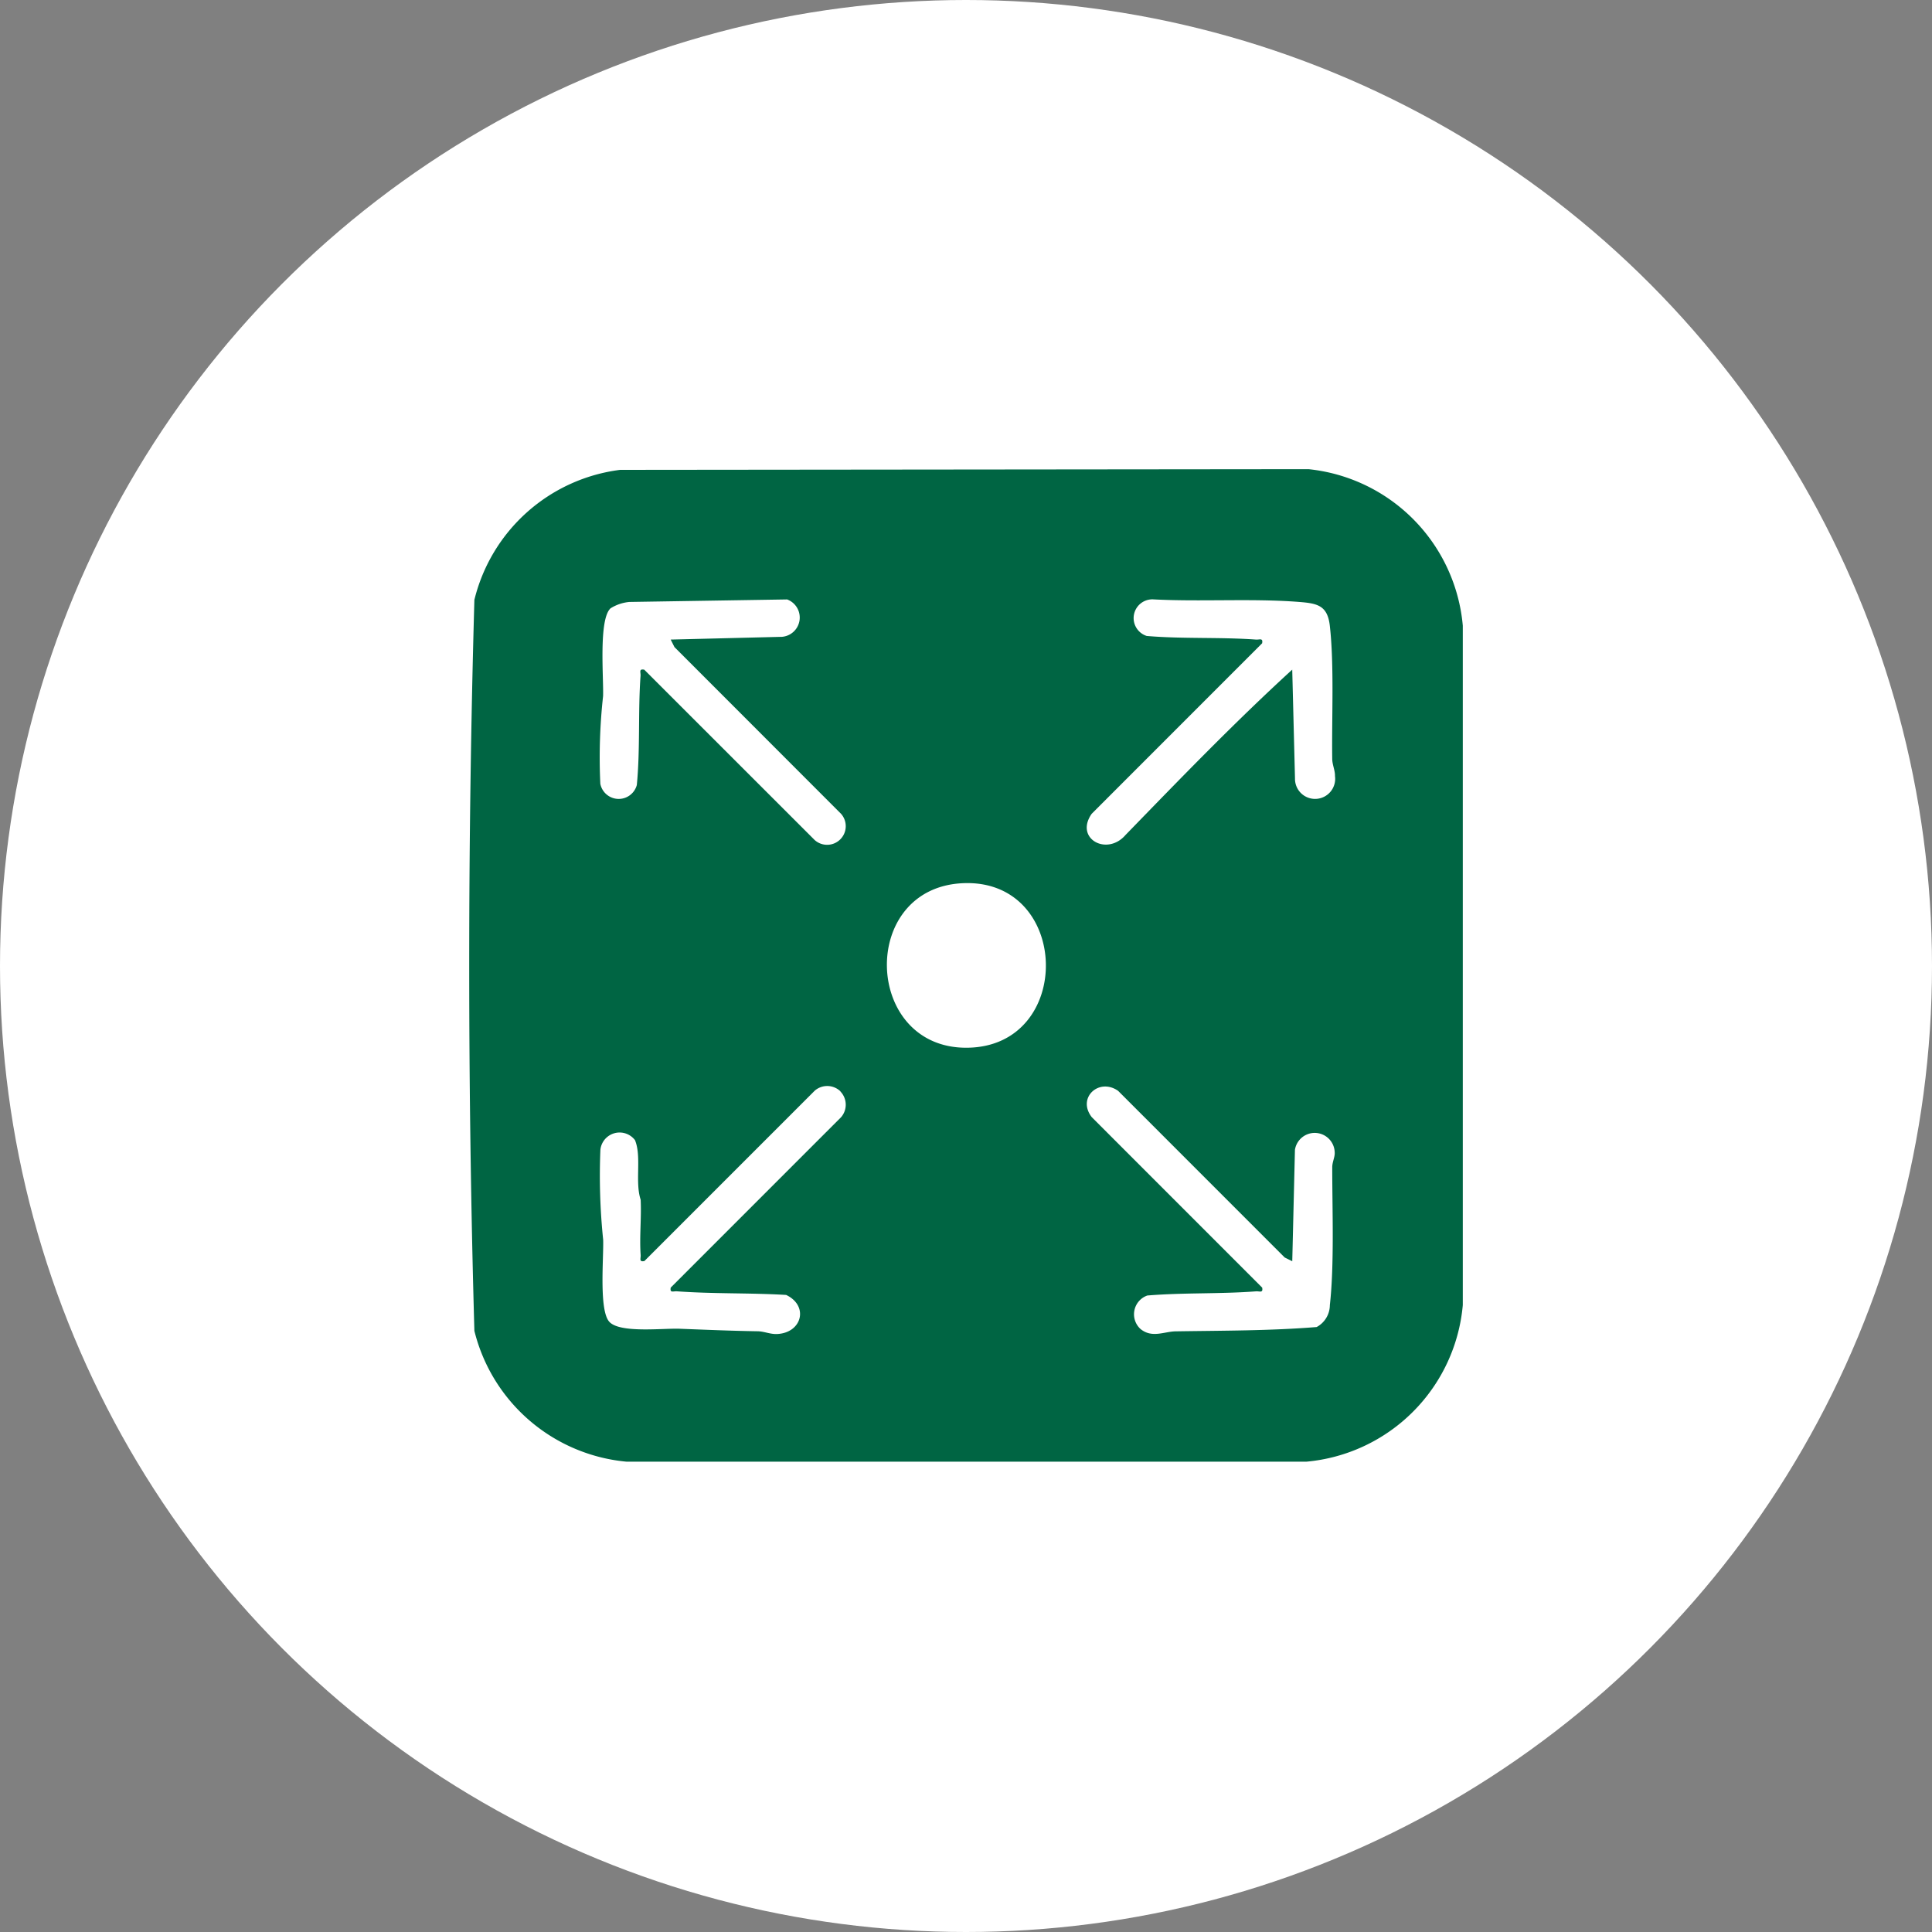 <svg xmlns="http://www.w3.org/2000/svg" xmlns:xlink="http://www.w3.org/1999/xlink" width="70" height="70" viewBox="0 0 70 70">
  <rect x="0" y="0" width="70" height="70" fill="#808080" stroke="none"/>
  <defs>
    <clipPath id="clip-path">
      <rect id="Rectangle_406705" data-name="Rectangle 406705" width="36" height="35.961" fill="#006543"/>
    </clipPath>
  </defs>
  <g id="Group_1072265" data-name="Group 1072265" transform="translate(-268.711 -957.971)">
    <circle id="Ellipse_5614" data-name="Ellipse 5614" cx="35" cy="35" r="35" transform="translate(268.711 957.971)" fill="#fff"/>
    <g id="Group_1111950" data-name="Group 1111950" transform="translate(285.711 974.97)">
      <g id="Group_1111949" data-name="Group 1111949" clip-path="url(#clip-path)">
        <path id="Path_886623" data-name="Path 886623" d="M5.466.025,30.41,0A6.257,6.257,0,0,1,36,5.67V30.286a6.255,6.255,0,0,1-5.675,5.675H5.709a6.273,6.273,0,0,1-5.521-4.74c-.25-8.789-.25-17.7,0-26.487A6.241,6.241,0,0,1,5.466.025M7.3,6.174l4.035-.1a.7.7,0,0,0,.184-1.354L5.8,4.811a1.553,1.553,0,0,0-.678.23c-.438.4-.249,2.513-.271,3.18a20.3,20.3,0,0,0-.1,3.179.679.679,0,0,0,1.322.044c.126-1.291.042-2.67.135-3.954.01-.135-.071-.263.135-.225l6.176,6.174a.675.675,0,0,0,.953-.953L7.437,6.446ZM29.82,7.263l.1,3.942a.728.728,0,1,0,1.449-.086c.005-.213-.1-.41-.1-.628-.021-1.48.075-3.383-.087-4.816-.084-.747-.461-.814-1.132-.866-1.69-.131-3.566,0-5.274-.092a.679.679,0,0,0-.228,1.326c1.294.111,2.668.037,3.956.131.135.01.263-.071.225.135l-6.174,6.176c-.632.9.551,1.549,1.224.77,1.975-2.033,3.951-4.082,6.04-5.991M17.909,15c-3.816.147-3.629,6.01.143,5.962,3.876-.049,3.749-6.111-.143-5.962m-4.459,7.541a.691.691,0,0,0-.928-.025L6.347,28.692c-.206.038-.125-.09-.135-.225-.047-.649.033-1.347,0-2-.212-.641.041-1.56-.205-2.156a.7.7,0,0,0-1.253.342,22.569,22.569,0,0,0,.1,3.267c.021.655-.156,2.529.215,2.963s1.955.237,2.554.261c.937.036,1.867.076,2.815.091.245,0,.459.111.719.1.907-.044,1.152-1.025.326-1.416-1.314-.079-2.643-.035-3.956-.131-.135-.01-.263.071-.225-.135l6.174-6.176a.691.691,0,0,0-.025-.928m16.37,6.149-.273-.135-6.037-6.039c-.692-.485-1.5.252-.954.954l6.174,6.176c.038.206-.09.125-.225.135-1.308.1-2.629.042-3.937.151a.721.721,0,0,0-.245,1.214c.418.338.853.091,1.27.084,1.7-.027,3.424-.019,5.111-.156a.907.907,0,0,0,.478-.794c.165-1.461.085-3.487.087-5,0-.188.1-.363.089-.534a.725.725,0,0,0-1.441-.093Z" transform="translate(0)" fill="#006543"/>
      </g>
    </g>
  </g>
</svg>
